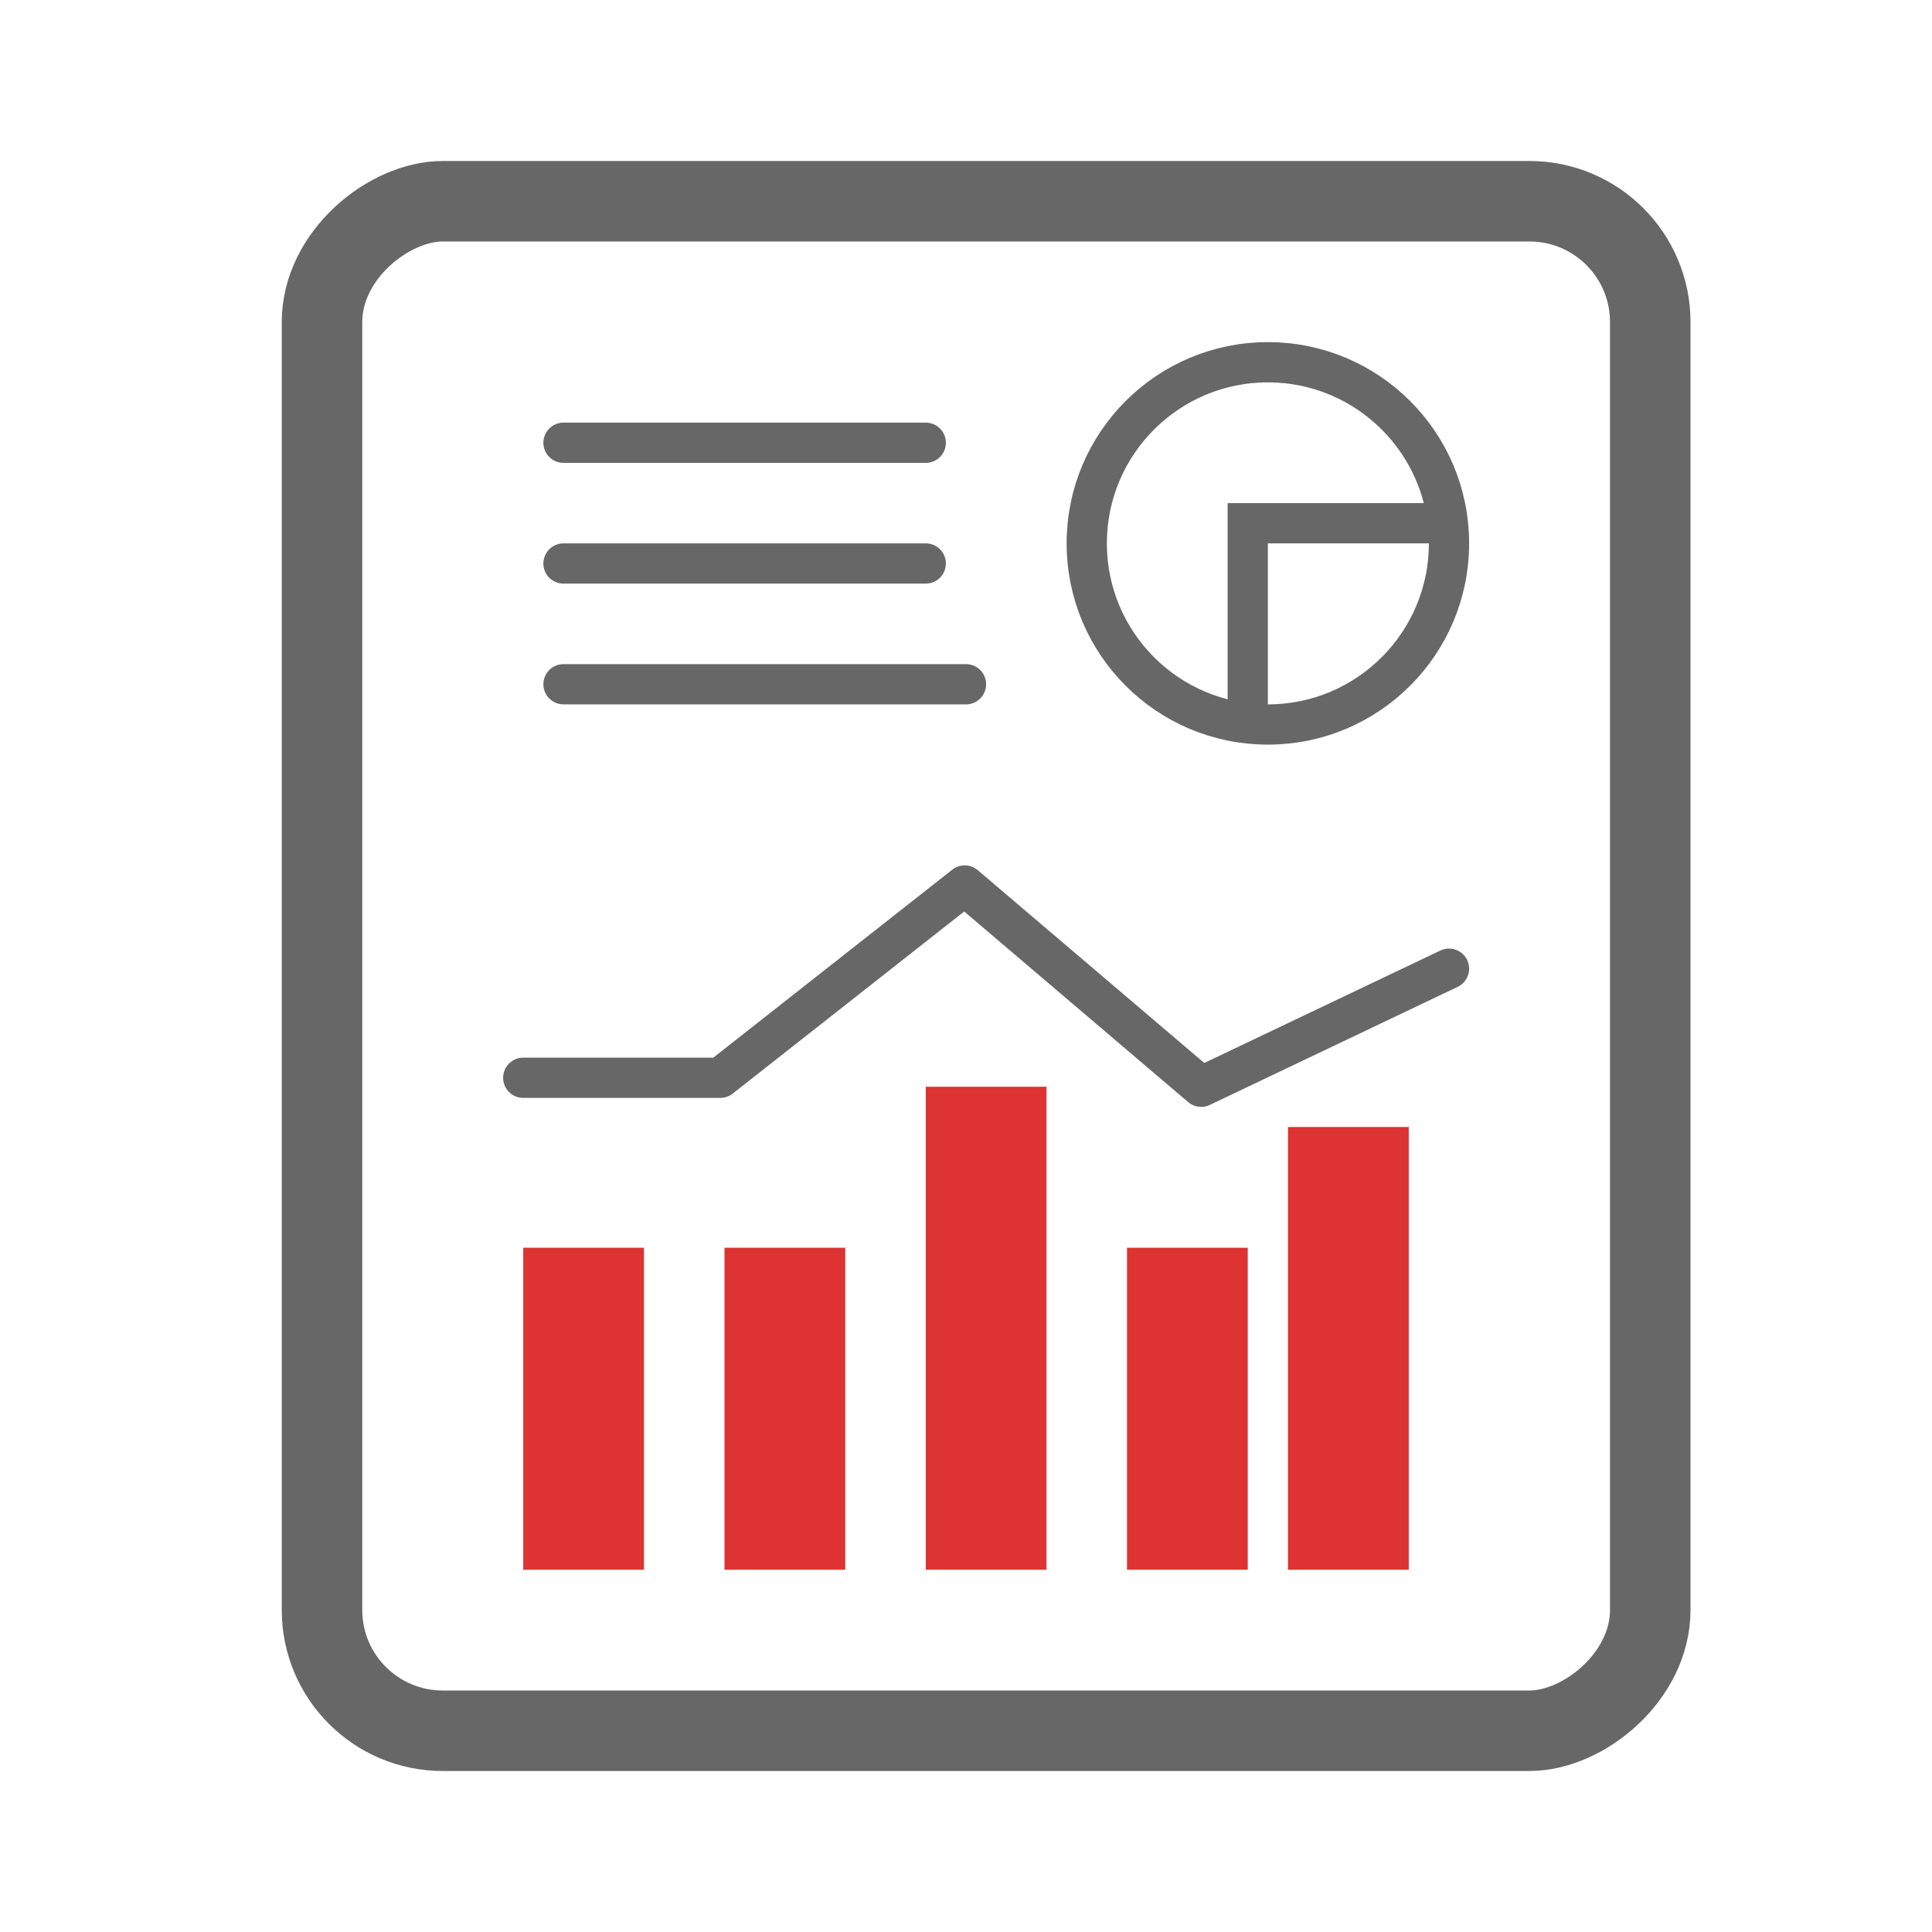 <svg width="48" height="48" viewBox="0 0 48 48" fill="none" xmlns="http://www.w3.org/2000/svg">
<rect x="41" y="5" width="38" height="33" rx="3" transform="rotate(90 41 5)" stroke="#676767" stroke-width="2"/>
<path d="M16 31H13L13 39H16L16 31Z" fill="#DD3333"/>
<path d="M21 31H18L18 39H21L21 31Z" fill="#DD3333"/>
<path d="M26 27H23L23 39H26L26 27Z" fill="#DD3333"/>
<path d="M31 31H28L28 39H31L31 31Z" fill="#DD3333"/>
<path d="M35 28H32L32 39H35L35 28Z" fill="#DD3333"/>
<path d="M36 24.067L29.843 27L23.968 22L17.895 26.777H13" stroke="#676767" stroke-miterlimit="10" stroke-linecap="round" stroke-linejoin="round"/>
<path d="M14 11H23" stroke="#676767" stroke-miterlimit="10" stroke-linecap="round"/>
<path d="M14 14H23" stroke="#676767" stroke-miterlimit="10" stroke-linecap="round"/>
<path d="M14 17H24" stroke="#676767" stroke-miterlimit="10" stroke-linecap="round"/>
<path d="M27 13.5C27 15.985 29.015 18 31.5 18C33.985 18 36 15.985 36 13.5C36 11.015 33.985 9 31.5 9C29.015 9 27 11.015 27 13.5Z" stroke="#676767" stroke-miterlimit="10"/>
<path d="M36 13L31 13V18" stroke="#676767" stroke-miterlimit="10"/>
</svg>
